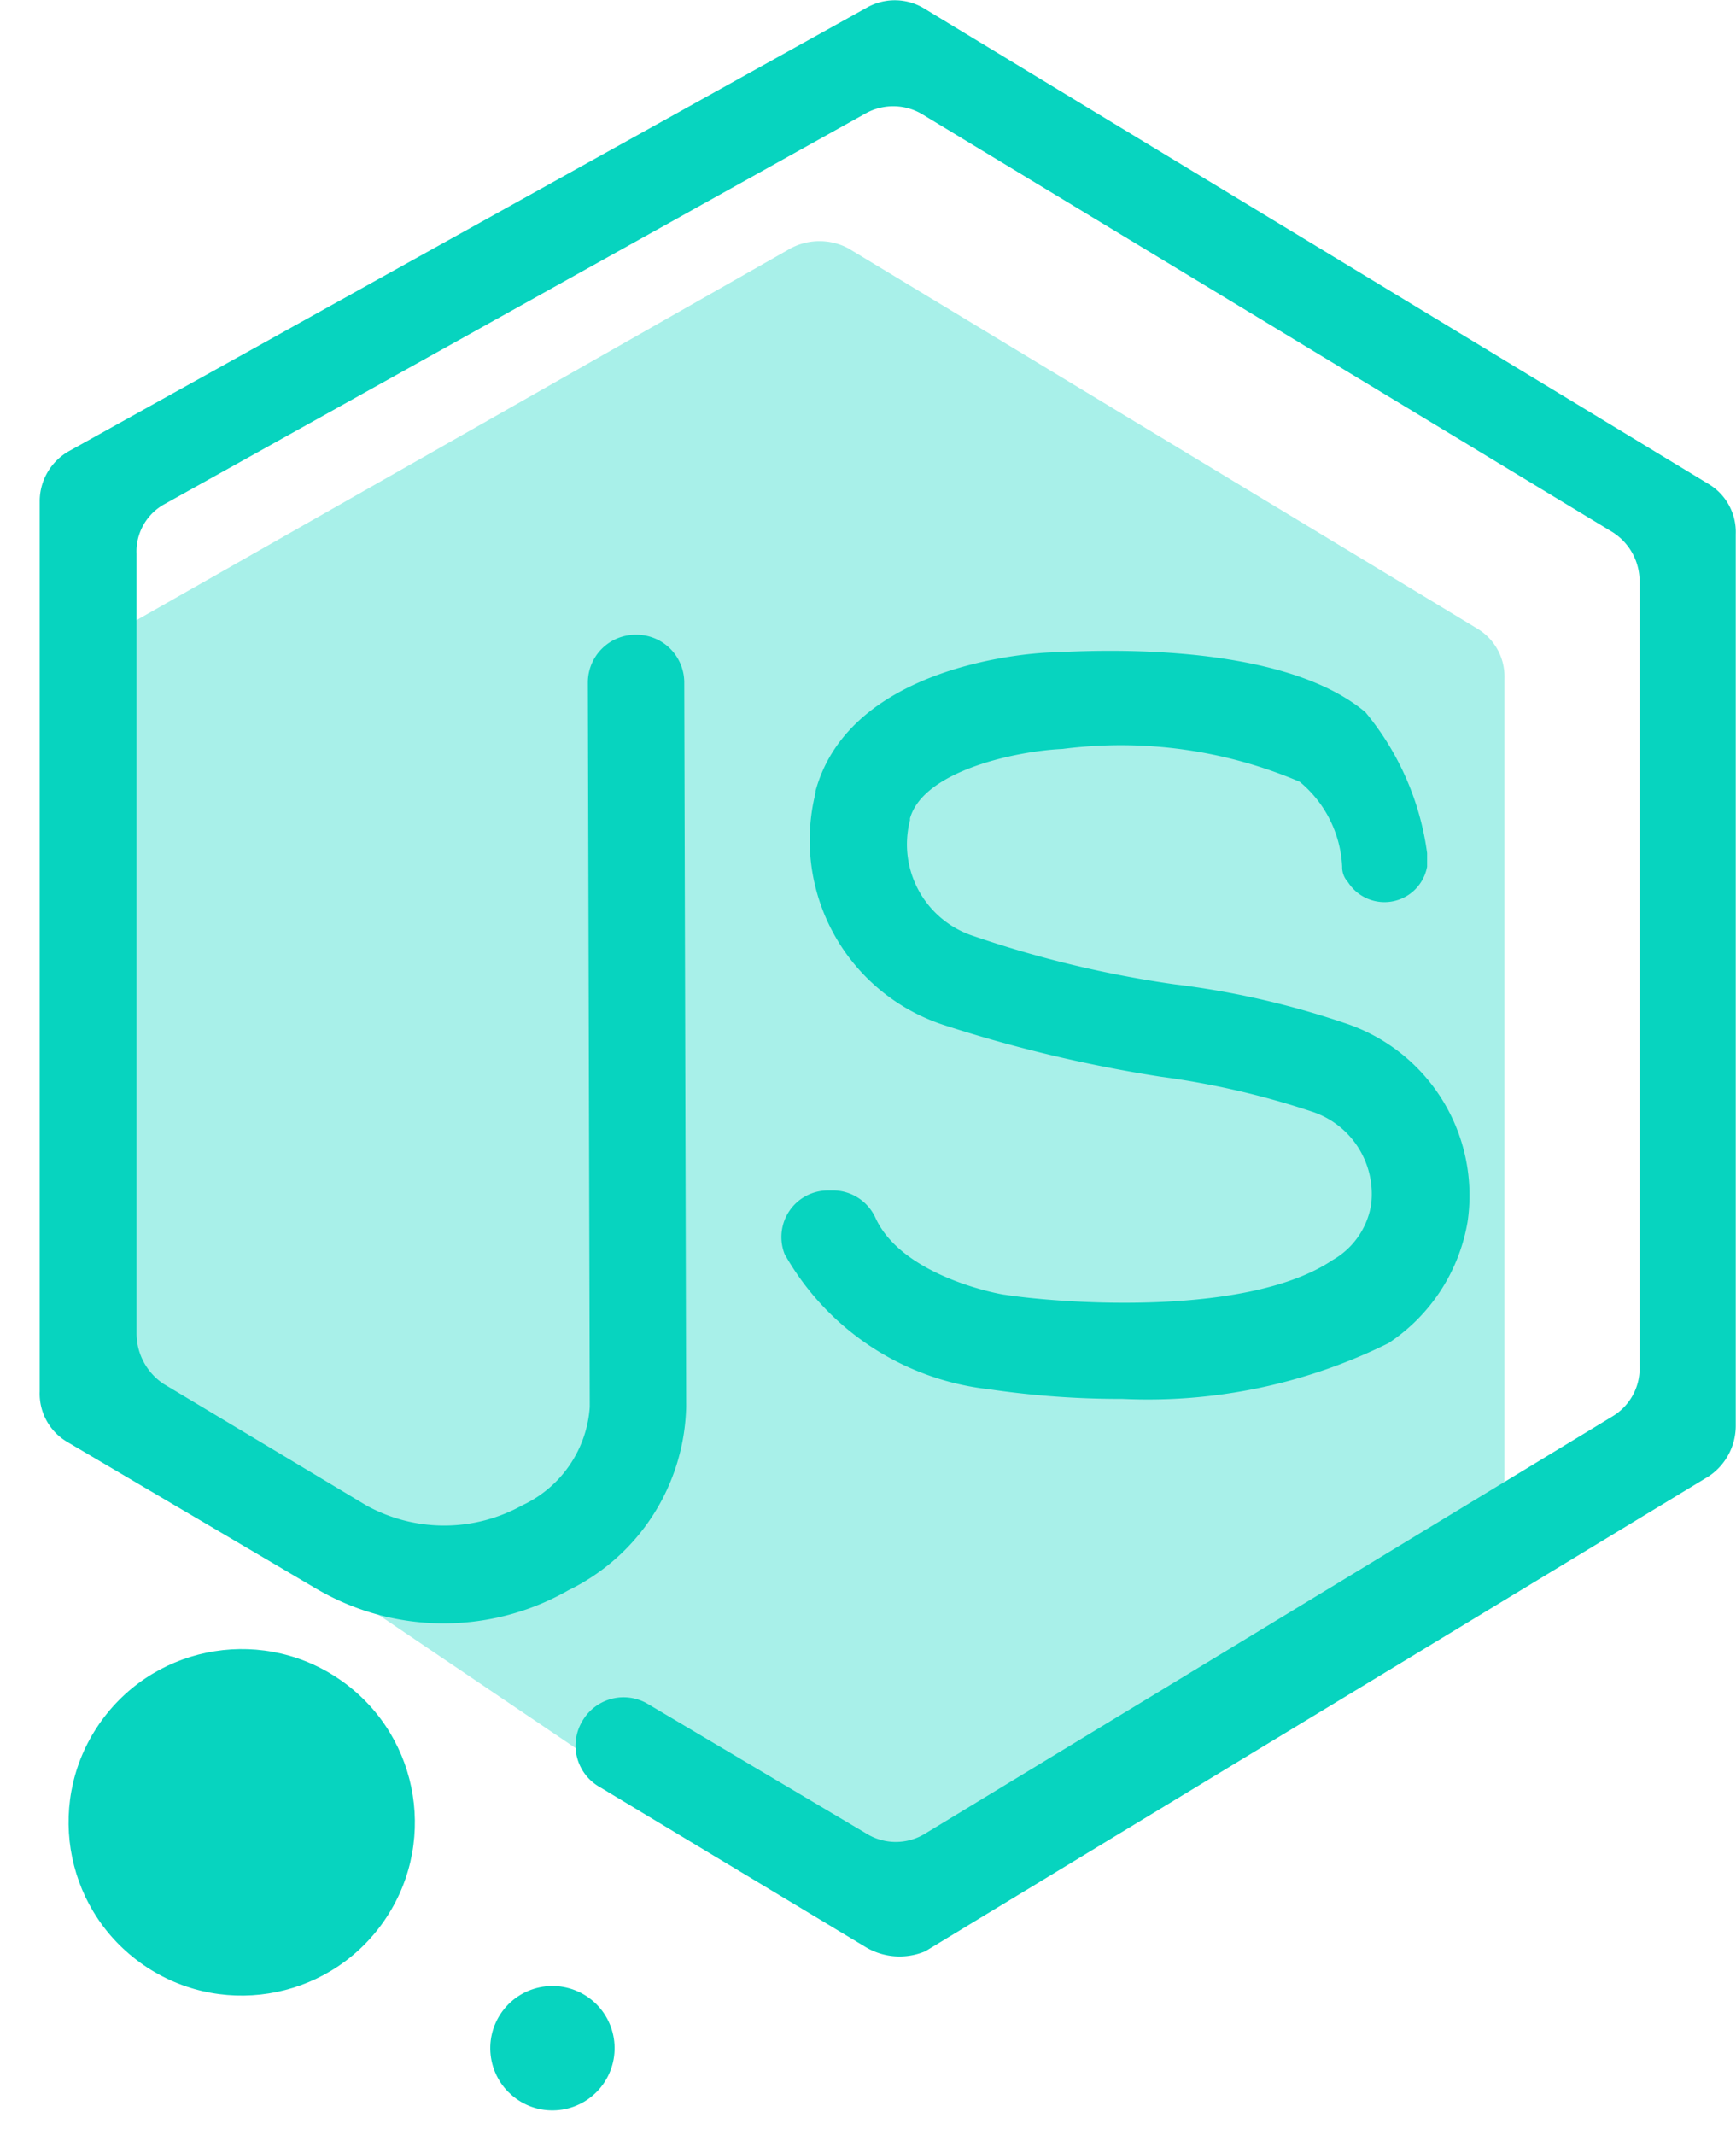 <svg xmlns="http://www.w3.org/2000/svg" width="20.025" height="24.615" viewBox="0 0 20.025 24.615">
  <g id="nodejs-stop" transform="translate(-17.578 -17.805)">
    <g id="nodejs" transform="translate(266.117 -328.531)">
      <path id="Path_437" data-name="Path 437" d="M-235.632,378.071l-7.968-5.386v-9.414l7.678-4.362a.709.709,0,0,1,.668,0l7.255,4.384a.645.645,0,0,1,.312.579v9.414Z" transform="translate(-3.498 -9.709)" fill="#07d4bf" opacity="0.35"/>
      <g id="Group_291" data-name="Group 291" transform="translate(-248.078 346.337)">
        <path id="Path_438" data-name="Path 438" d="M-238.474,368.785l-3.071-1.847a.549.549,0,0,1-.2-.757h0a.549.549,0,0,1,.757-.2l2.515,1.491a.644.644,0,0,0,.69,0l7.923-4.807a.645.645,0,0,0,.312-.579V353.05a.671.671,0,0,0-.312-.579l-7.945-4.807a.654.654,0,0,0-.668-.022l-8.079,4.5a.622.622,0,0,0-.334.579v8.991a.7.7,0,0,0,.312.579l2.337,1.4a1.852,1.852,0,0,0,1.8,0,1.351,1.351,0,0,0,.779-1.135l-.022-8.346a.551.551,0,0,1,.556-.556h0a.551.551,0,0,1,.556.556l.022,8.346a2.413,2.413,0,0,1-1.358,2.114,2.9,2.9,0,0,1-2.916-.022l-2.871-1.691a.645.645,0,0,1-.312-.579v-10.26a.664.664,0,0,1,.334-.579l9.214-5.119a.654.654,0,0,1,.668.022l9.036,5.475a.645.645,0,0,1,.312.579v10.282a.7.7,0,0,1-.312.579l-9.036,5.475A.762.762,0,0,1-238.474,368.785Z" transform="translate(248 -346.337)" fill="#07d4bf"/>
      </g>
      <g id="Group_292" data-name="Group 292" transform="translate(-239.53 353.834)">
        <path id="Path_439" data-name="Path 439" d="M-205.656,388.652a10.367,10.367,0,0,1-1.536-.111,3.1,3.1,0,0,1-2.359-1.558.537.537,0,0,1,.512-.734h.067a.54.54,0,0,1,.467.312c.312.69,1.469.89,1.491.89.734.111,2.827.245,3.784-.4a.9.9,0,0,0,.445-.645,1,1,0,0,0-.69-1.068,9.48,9.48,0,0,0-1.736-.4,16.143,16.143,0,0,1-2.515-.6,2.242,2.242,0,0,1-1.469-2.671v-.022c.4-1.469,2.515-1.6,2.76-1.6.445-.022,2.6-.134,3.583.69a3.215,3.215,0,0,1,.712,1.625v.156a.5.5,0,0,1-.913.178.253.253,0,0,1-.067-.178,1.352,1.352,0,0,0-.49-.979,5.262,5.262,0,0,0-2.737-.378c-.512.022-1.6.245-1.758.8v.022a1.111,1.111,0,0,0,.734,1.335,12.636,12.636,0,0,0,2.315.556,9.746,9.746,0,0,1,1.959.445,2.091,2.091,0,0,1,1.424,2.292,2.1,2.1,0,0,1-.912,1.4A6.259,6.259,0,0,1-205.656,388.652Z" transform="translate(209.593 -380.022)" fill="#07d4bf"/>
      </g>
      <circle id="Ellipse_291" data-name="Ellipse 291" cx="1.997" cy="1.997" r="1.997" transform="matrix(0.809, 0.588, -0.588, 0.809, -246.192, 364.556)" fill="#07d4bf"/>
      <circle id="Ellipse_292" data-name="Ellipse 292" cx="0.717" cy="0.717" r="0.717" transform="matrix(0.809, 0.588, -0.588, 0.809, -242.325, 368.948)" fill="#07d4bf"/>
    </g>
  </g>
</svg>
